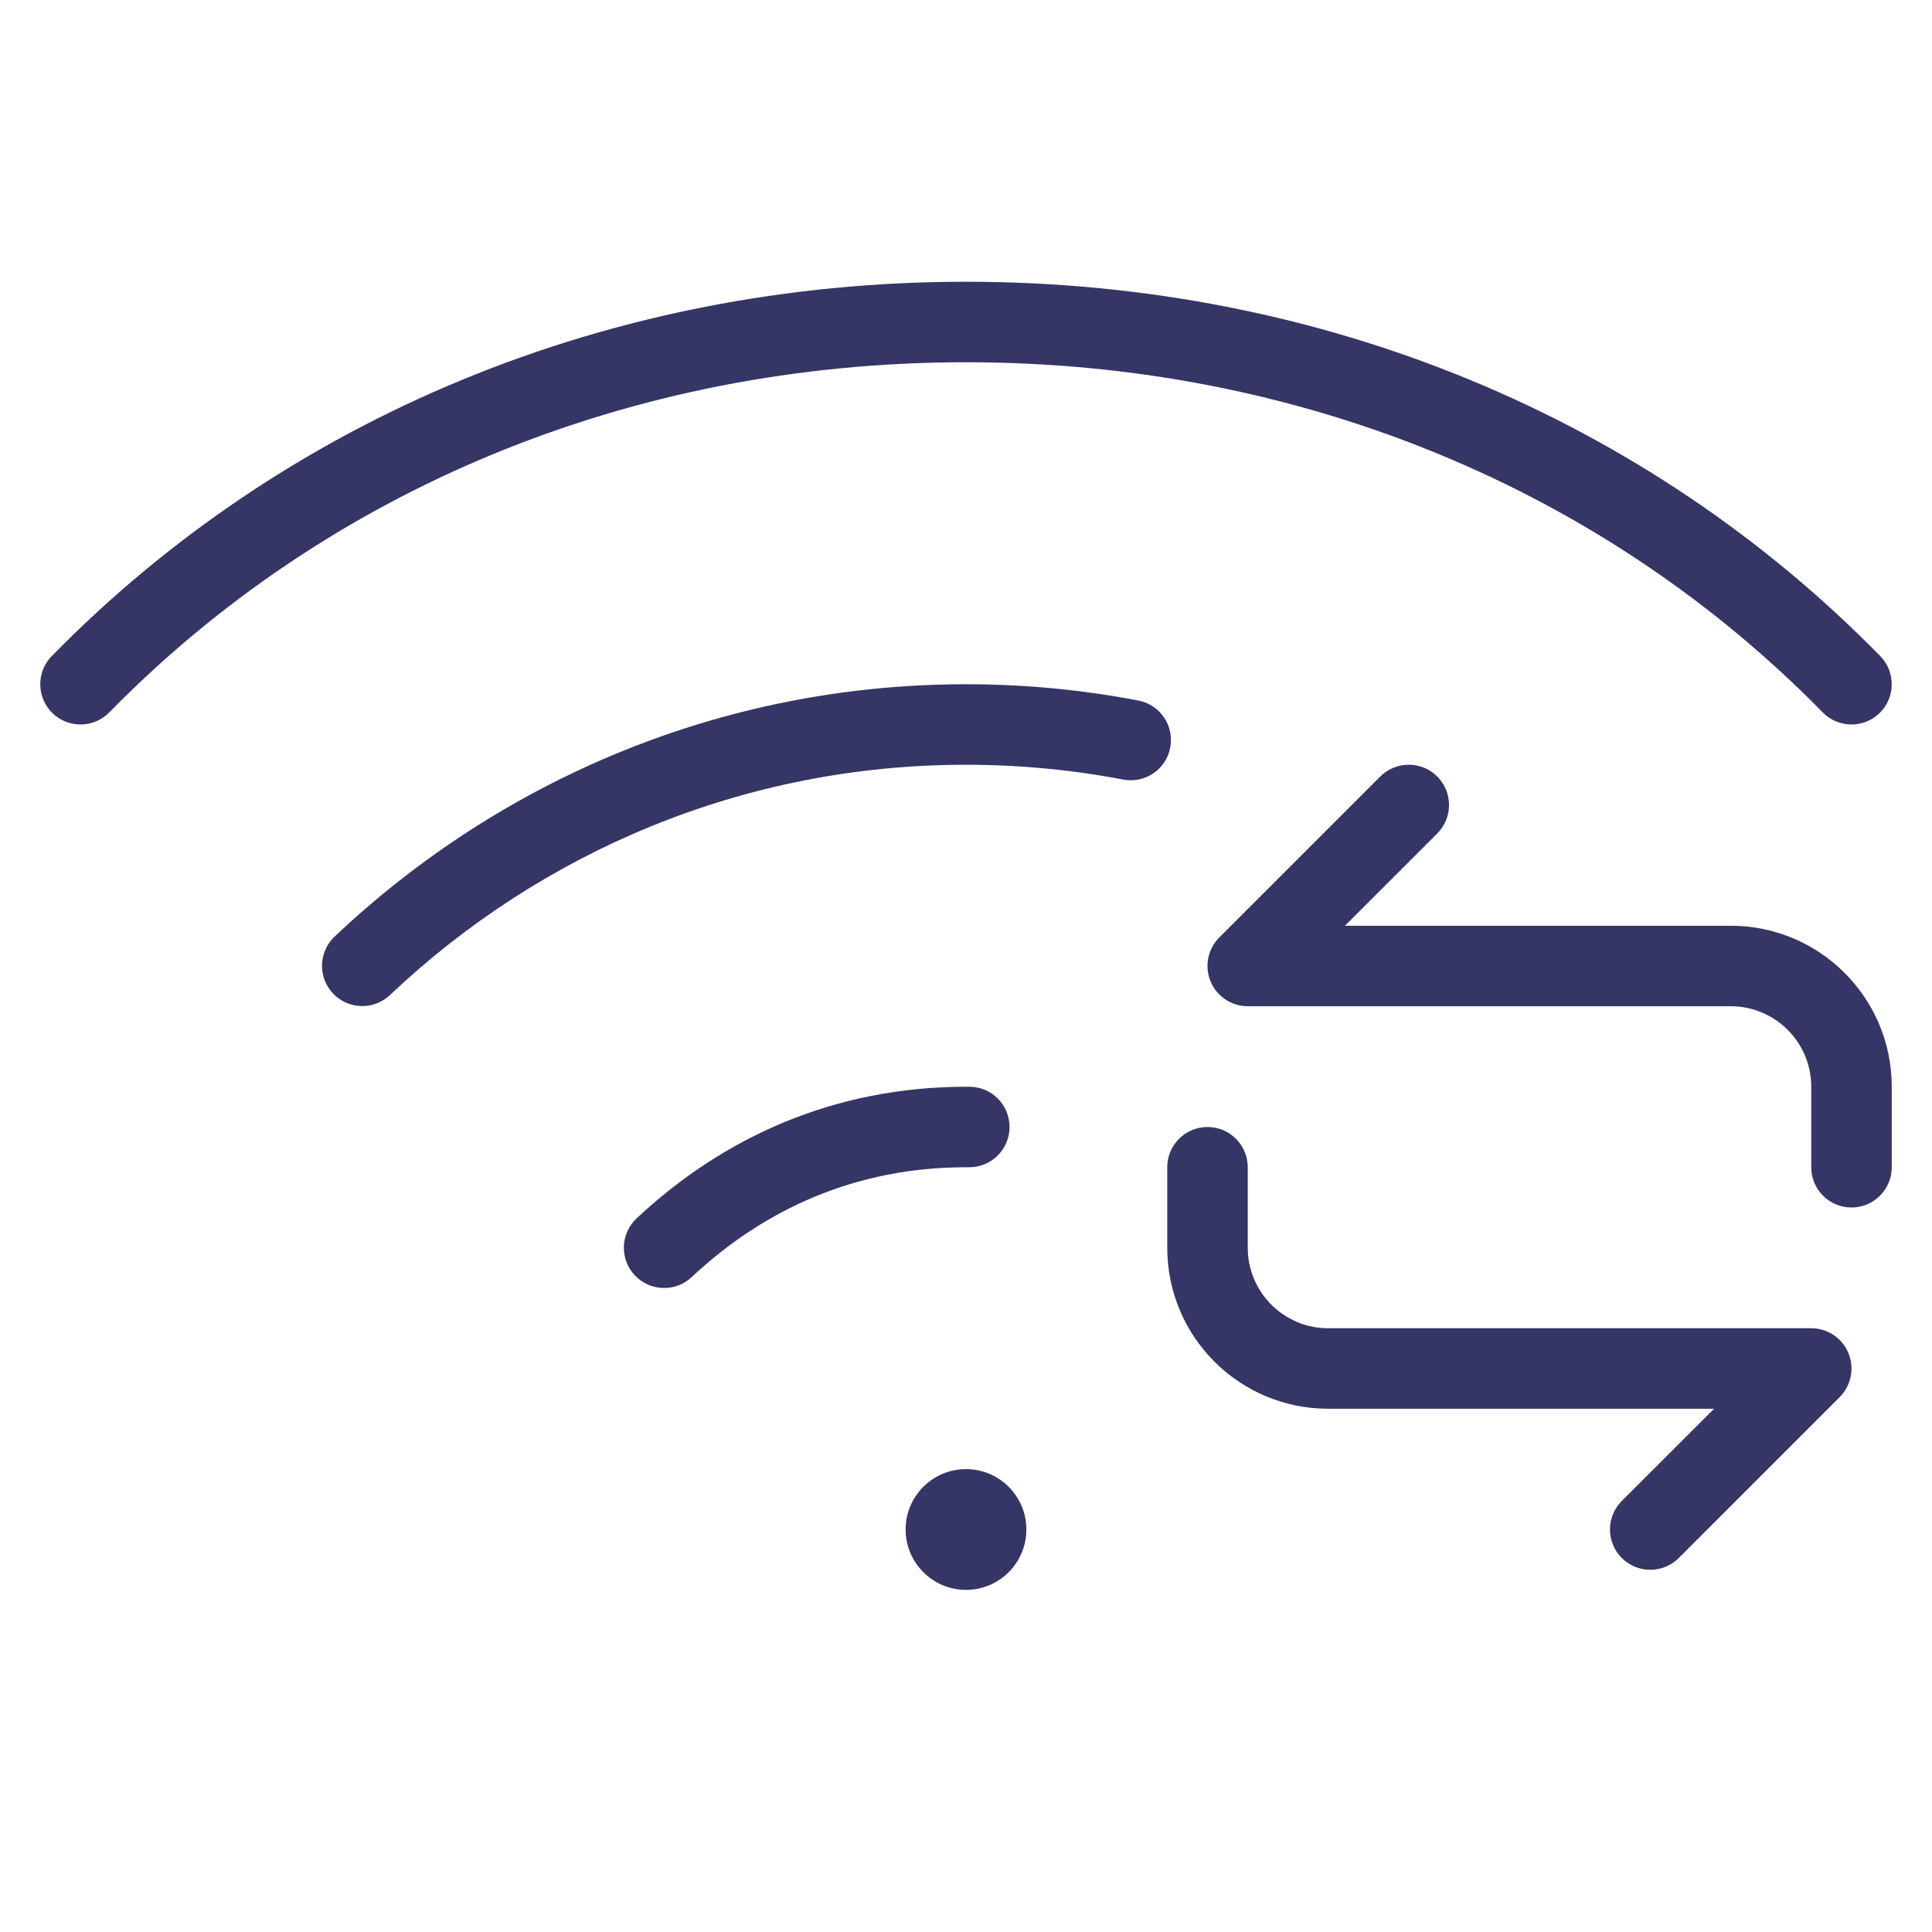 <svg width="24" height="24" viewBox="0 0 24 24" fill="none" xmlns="http://www.w3.org/2000/svg">
<path d="M1.357 8.85C4.055 6.097 7.821 4.5 12 4.5C16.179 4.5 19.945 6.097 22.643 8.85C22.836 9.047 23.153 9.05 23.35 8.857C23.547 8.664 23.55 8.347 23.357 8.15C20.465 5.198 16.439 3.5 12 3.5C7.561 3.5 3.535 5.198 0.643 8.15C0.45 8.347 0.453 8.664 0.65 8.857C0.847 9.05 1.164 9.047 1.357 8.85Z" fill="#353566"/>
<path d="M4.844 12.361C6.722 10.584 9.236 9.5 11.999 9.5C12.667 9.5 13.32 9.563 13.952 9.684C14.224 9.736 14.486 9.558 14.537 9.287C14.589 9.016 14.412 8.754 14.14 8.702C13.446 8.569 12.73 8.5 11.999 8.5C8.969 8.5 6.212 9.691 4.156 11.635C3.956 11.825 3.947 12.141 4.137 12.342C4.327 12.542 4.643 12.551 4.844 12.361Z" fill="#353566"/>
<path d="M8.592 15.865C9.498 15.016 10.638 14.5 12 14.5L12.038 14.5C12.314 14.502 12.539 14.28 12.541 14.004C12.543 13.727 12.321 13.502 12.045 13.5L12 13.5C10.362 13.5 8.983 14.129 7.908 15.135C7.707 15.324 7.696 15.64 7.885 15.842C8.074 16.043 8.39 16.054 8.592 15.865Z" fill="#353566"/>
<path d="M12 18.25C11.586 18.25 11.25 18.586 11.25 19C11.25 19.414 11.586 19.75 12 19.75C12.414 19.75 12.75 19.414 12.75 19C12.75 18.586 12.414 18.25 12 18.25Z" fill="#353566"/>
<path d="M23 15C23.276 15 23.5 14.776 23.5 14.5V13.5C23.5 12.395 22.605 11.5 21.5 11.5H16.707L17.854 10.354C18.049 10.158 18.049 9.842 17.854 9.646C17.658 9.451 17.342 9.451 17.146 9.646L15.146 11.646C15.003 11.789 14.961 12.005 15.038 12.191C15.115 12.378 15.298 12.5 15.5 12.5H21.5C22.052 12.5 22.5 12.948 22.5 13.5V14.5C22.5 14.776 22.724 15 23 15Z" fill="#353566"/>
<path d="M14.5 15.5V14.5C14.5 14.224 14.724 14 15 14C15.276 14 15.5 14.224 15.5 14.5V15.5C15.5 16.052 15.948 16.5 16.5 16.5H22.5C22.702 16.5 22.885 16.622 22.962 16.809C23.039 16.995 22.997 17.211 22.854 17.354L20.854 19.354C20.658 19.549 20.342 19.549 20.146 19.354C19.951 19.158 19.951 18.842 20.146 18.646L21.293 17.5H16.5C15.395 17.5 14.5 16.605 14.5 15.5Z" fill="#353566"/>
</svg>

